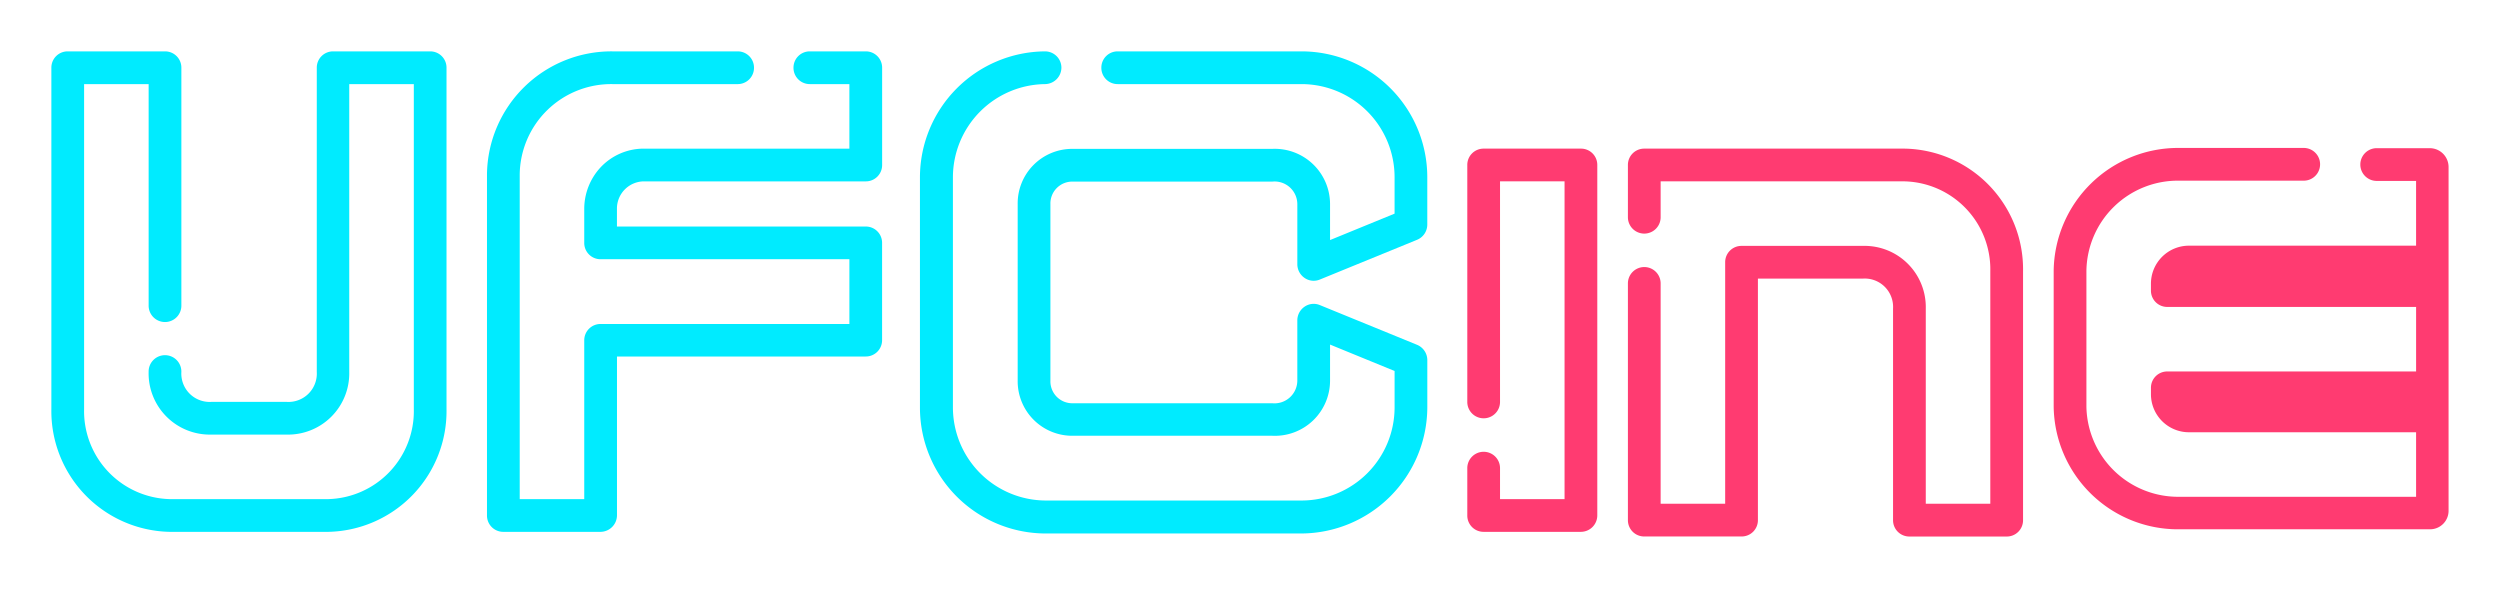 <svg xmlns="http://www.w3.org/2000/svg" xmlns:xlink="http://www.w3.org/1999/xlink" viewBox="0 0 292 69">
  <defs>
    <style>
      .cls-1 {
        clip-path: url(#clip-UFCine_Logo);
      }

      .cls-2 {
        fill: #00ebff;
      }

      .cls-3 {
        fill: #ff3b71;
      }

      .cls-4 {
        filter: url(#Path_3475);
      }

      .cls-5 {
        filter: url(#Path_3474);
      }

      .cls-6 {
        filter: url(#Path_3473);
      }

      .cls-7 {
        filter: url(#Path_3472);
      }

      .cls-8 {
        filter: url(#Path_3471);
      }

      .cls-9 {
        filter: url(#Path_3470);
      }
    </style>
    <filter id="Path_3470" x="-3" y="-3" width="64.152" height="74.12" filterUnits="userSpaceOnUse">
      <feOffset input="SourceAlpha"/>
      <feGaussianBlur stdDeviation="3" result="blur"/>
      <feFlood flood-color="#00ebff"/>
      <feComposite operator="in" in2="blur"/>
      <feComposite in="SourceGraphic"/>
    </filter>
    <filter id="Path_3471" x="98.453" y="-3" width="77.26" height="74.312" filterUnits="userSpaceOnUse">
      <feOffset input="SourceAlpha"/>
      <feGaussianBlur stdDeviation="3" result="blur-2"/>
      <feFlood flood-color="#00ebff"/>
      <feComposite operator="in" in2="blur-2"/>
      <feComposite in="SourceGraphic"/>
    </filter>
    <filter id="Path_3472" x="47.877" y="-3" width="64.152" height="74.12" filterUnits="userSpaceOnUse">
      <feOffset input="SourceAlpha"/>
      <feGaussianBlur stdDeviation="3" result="blur-3"/>
      <feFlood flood-color="#00ebff"/>
      <feComposite operator="in" in2="blur-3"/>
      <feComposite in="SourceGraphic"/>
    </filter>
    <filter id="Path_3473" x="181.145" y="8.36" width="64.152" height="63.306" filterUnits="userSpaceOnUse">
      <feOffset input="SourceAlpha"/>
      <feGaussianBlur stdDeviation="3" result="blur-4"/>
      <feFlood flood-color="#dd3060"/>
      <feComposite operator="in" in2="blur-4"/>
      <feComposite in="SourceGraphic"/>
    </filter>
    <filter id="Path_3474" x="230.875" y="8.278" width="64.125" height="62.541" filterUnits="userSpaceOnUse">
      <feOffset input="SourceAlpha"/>
      <feGaussianBlur stdDeviation="3" result="blur-5"/>
      <feFlood flood-color="#dd3060"/>
      <feComposite operator="in" in2="blur-5"/>
      <feComposite in="SourceGraphic"/>
    </filter>
    <filter id="Path_3475" x="162.384" y="8.36" width="33.184" height="62.76" filterUnits="userSpaceOnUse">
      <feOffset input="SourceAlpha"/>
      <feGaussianBlur stdDeviation="3" result="blur-6"/>
      <feFlood flood-color="#dd3060"/>
      <feComposite operator="in" in2="blur-6"/>
      <feComposite in="SourceGraphic"/>
    </filter>
    <clipPath id="clip-UFCine_Logo">
      <rect width="292" height="69"/>
    </clipPath>
  </defs>
  <g id="UFCine_Logo" class="cls-1">
    <g id="UFCine04" transform="translate(-69 -199)">
      <g class="cls-9" transform="matrix(1, 0, 0, 1, 69, 199)">
        <path id="Path_3470-2" data-name="Path 3470" class="cls-2" d="M32.334,56.12H13.818A14.11,14.11,0,0,1,0,41.783V1.912A1.9,1.9,0,0,1,1.912,0H13.272a1.9,1.9,0,0,1,1.912,1.912V29.658a1.912,1.912,0,1,1-3.823,0V3.823H3.823v37.96a10.278,10.278,0,0,0,10,10.514H32.334a10.278,10.278,0,0,0,10-10.514V3.823H34.792V37.441a7.151,7.151,0,0,1-7.319,7.319H18.679a7.151,7.151,0,0,1-7.319-7.319,1.912,1.912,0,1,1,3.823,0,3.311,3.311,0,0,0,3.5,3.5H27.5a3.311,3.311,0,0,0,3.5-3.5V1.912A1.9,1.9,0,0,1,32.907,0H44.241a1.9,1.9,0,0,1,1.912,1.912V41.783A14.11,14.11,0,0,1,32.334,56.12Z" transform="translate(6 6)"/>
      </g>
      <g class="cls-8" transform="matrix(1, 0, 0, 1, 69, 199)">
        <path id="Path_3471-2" data-name="Path 3471" class="cls-2" d="M416.014,56.311H386.192A14.7,14.7,0,0,1,371.5,41.619V14.692A14.727,14.727,0,0,1,386.083,0h.027a1.912,1.912,0,0,1,1.912,1.884,1.936,1.936,0,0,1-1.884,1.939,10.9,10.9,0,0,0-10.787,10.869v26.9A10.88,10.88,0,0,0,386.22,52.461h29.849a10.88,10.88,0,0,0,10.869-10.869v-4.26L419.4,34.246v4.206a6.445,6.445,0,0,1-6.745,6.445H389.36a6.371,6.371,0,0,1-6.445-6.445V17.833a6.371,6.371,0,0,1,6.445-6.445h23.295a6.461,6.461,0,0,1,6.745,6.445v4.206l7.537-3.086v-4.26A10.88,10.88,0,0,0,416.068,3.823H394.6a1.9,1.9,0,0,1-1.912-1.912A1.9,1.9,0,0,1,394.6,0h21.465a14.7,14.7,0,0,1,14.692,14.692v5.544a1.922,1.922,0,0,1-1.2,1.775L418.2,26.654a1.867,1.867,0,0,1-1.775-.191,1.944,1.944,0,0,1-.847-1.584V17.833a2.656,2.656,0,0,0-2.922-2.622H389.36a2.555,2.555,0,0,0-2.622,2.622V38.478A2.555,2.555,0,0,0,389.36,41.1h23.295a2.671,2.671,0,0,0,2.922-2.622V31.405a1.944,1.944,0,0,1,.847-1.584,1.875,1.875,0,0,1,1.775-.191l11.361,4.643a1.936,1.936,0,0,1,1.2,1.775v5.544A14.784,14.784,0,0,1,416.014,56.311Z" transform="translate(-264.05 6)"/>
      </g>
      <g class="cls-7" transform="matrix(1, 0, 0, 1, 69, 199)">
        <path id="Path_3472-2" data-name="Path 3472" class="cls-2" d="M199.572,56.12H188.212a1.9,1.9,0,0,1-1.912-1.912V14.337A14.537,14.537,0,0,1,200.992,0h14.583a1.9,1.9,0,0,1,1.912,1.912,1.9,1.9,0,0,1-1.912,1.912H200.992a10.686,10.686,0,0,0-10.869,10.514V52.3h7.537V33.754a1.9,1.9,0,0,1,1.912-1.912h29.057V24.278H199.572a1.9,1.9,0,0,1-1.912-1.912V18.379a7.138,7.138,0,0,1,1.884-4.806,6.912,6.912,0,0,1,5.134-2.212h23.95V3.823h-4.615A1.9,1.9,0,0,1,222.1,1.912,1.9,1.9,0,0,1,224.014,0h6.527a1.9,1.9,0,0,1,1.912,1.912V13.272a1.9,1.9,0,0,1-1.912,1.912H204.679a3.177,3.177,0,0,0-3.2,3.2v2.075h29.057a1.9,1.9,0,0,1,1.912,1.912V33.727a1.9,1.9,0,0,1-1.912,1.912H201.484V54.181A1.941,1.941,0,0,1,199.572,56.12Z" transform="translate(-129.42 6)"/>
      </g>
      <g class="cls-6" transform="matrix(1, 0, 0, 1, 69, 199)">
        <path id="Path_3473-2" data-name="Path 3473" class="cls-3" d="M718.541,86.906H707.18a1.9,1.9,0,0,1-1.912-1.912V60.279a3.311,3.311,0,0,0-3.5-3.5H689.484v28.21a1.9,1.9,0,0,1-1.912,1.912H676.212a1.9,1.9,0,0,1-1.912-1.912V57.3a1.912,1.912,0,0,1,3.823,0v25.78h7.537V54.872a1.9,1.9,0,0,1,1.912-1.912h14.2a7.151,7.151,0,0,1,7.319,7.319v22.8h7.537V55.937a10.278,10.278,0,0,0-10-10.514H678.123v4.233a1.912,1.912,0,0,1-3.823,0V43.512a1.9,1.9,0,0,1,1.912-1.912h30.422a14.092,14.092,0,0,1,13.818,14.337V85.021A1.894,1.894,0,0,1,718.541,86.906Z" transform="translate(-484.16 -24.24)"/>
      </g>
      <g class="cls-5" transform="matrix(1, 0, 0, 1, 69, 199)">
        <path id="Path_3474-2" data-name="Path 3474" class="cls-3" d="M900.34,85.841H871.092A14.519,14.519,0,0,1,856.4,71.5V55.637A14.537,14.537,0,0,1,871.092,41.3h14.556a1.912,1.912,0,0,1,0,3.823H871.092a10.686,10.686,0,0,0-10.869,10.514V71.531a10.721,10.721,0,0,0,10.869,10.514h27.637V74.508H872.185a4.441,4.441,0,0,1-4.424-4.424v-.765a1.9,1.9,0,0,1,1.912-1.912h29.057V59.87H869.672a1.9,1.9,0,0,1-1.912-1.912v-.819a4.441,4.441,0,0,1,4.424-4.424h26.544V45.151h-4.643a1.912,1.912,0,0,1,0-3.823h6.226a2.2,2.2,0,0,1,2.212,2.212v40.09A2.163,2.163,0,0,1,900.34,85.841Z" transform="translate(-616.53 -24.02)"/>
      </g>
      <g class="cls-4" transform="matrix(1, 0, 0, 1, 69, 199)">
        <path id="Path_3475-2" data-name="Path 3475" class="cls-3" d="M618.872,86.359h-11.36a1.9,1.9,0,0,1-1.912-1.912V78.877a1.912,1.912,0,0,1,3.823,0v3.659h7.537V45.423h-7.537V71.23a1.912,1.912,0,0,1-3.823,0V43.512a1.9,1.9,0,0,1,1.912-1.912h11.36a1.9,1.9,0,0,1,1.912,1.912V84.421A1.923,1.923,0,0,1,618.872,86.359Z" transform="translate(-434.22 -24.24)"/>
      </g>
    </g>
  </g>
</svg>
